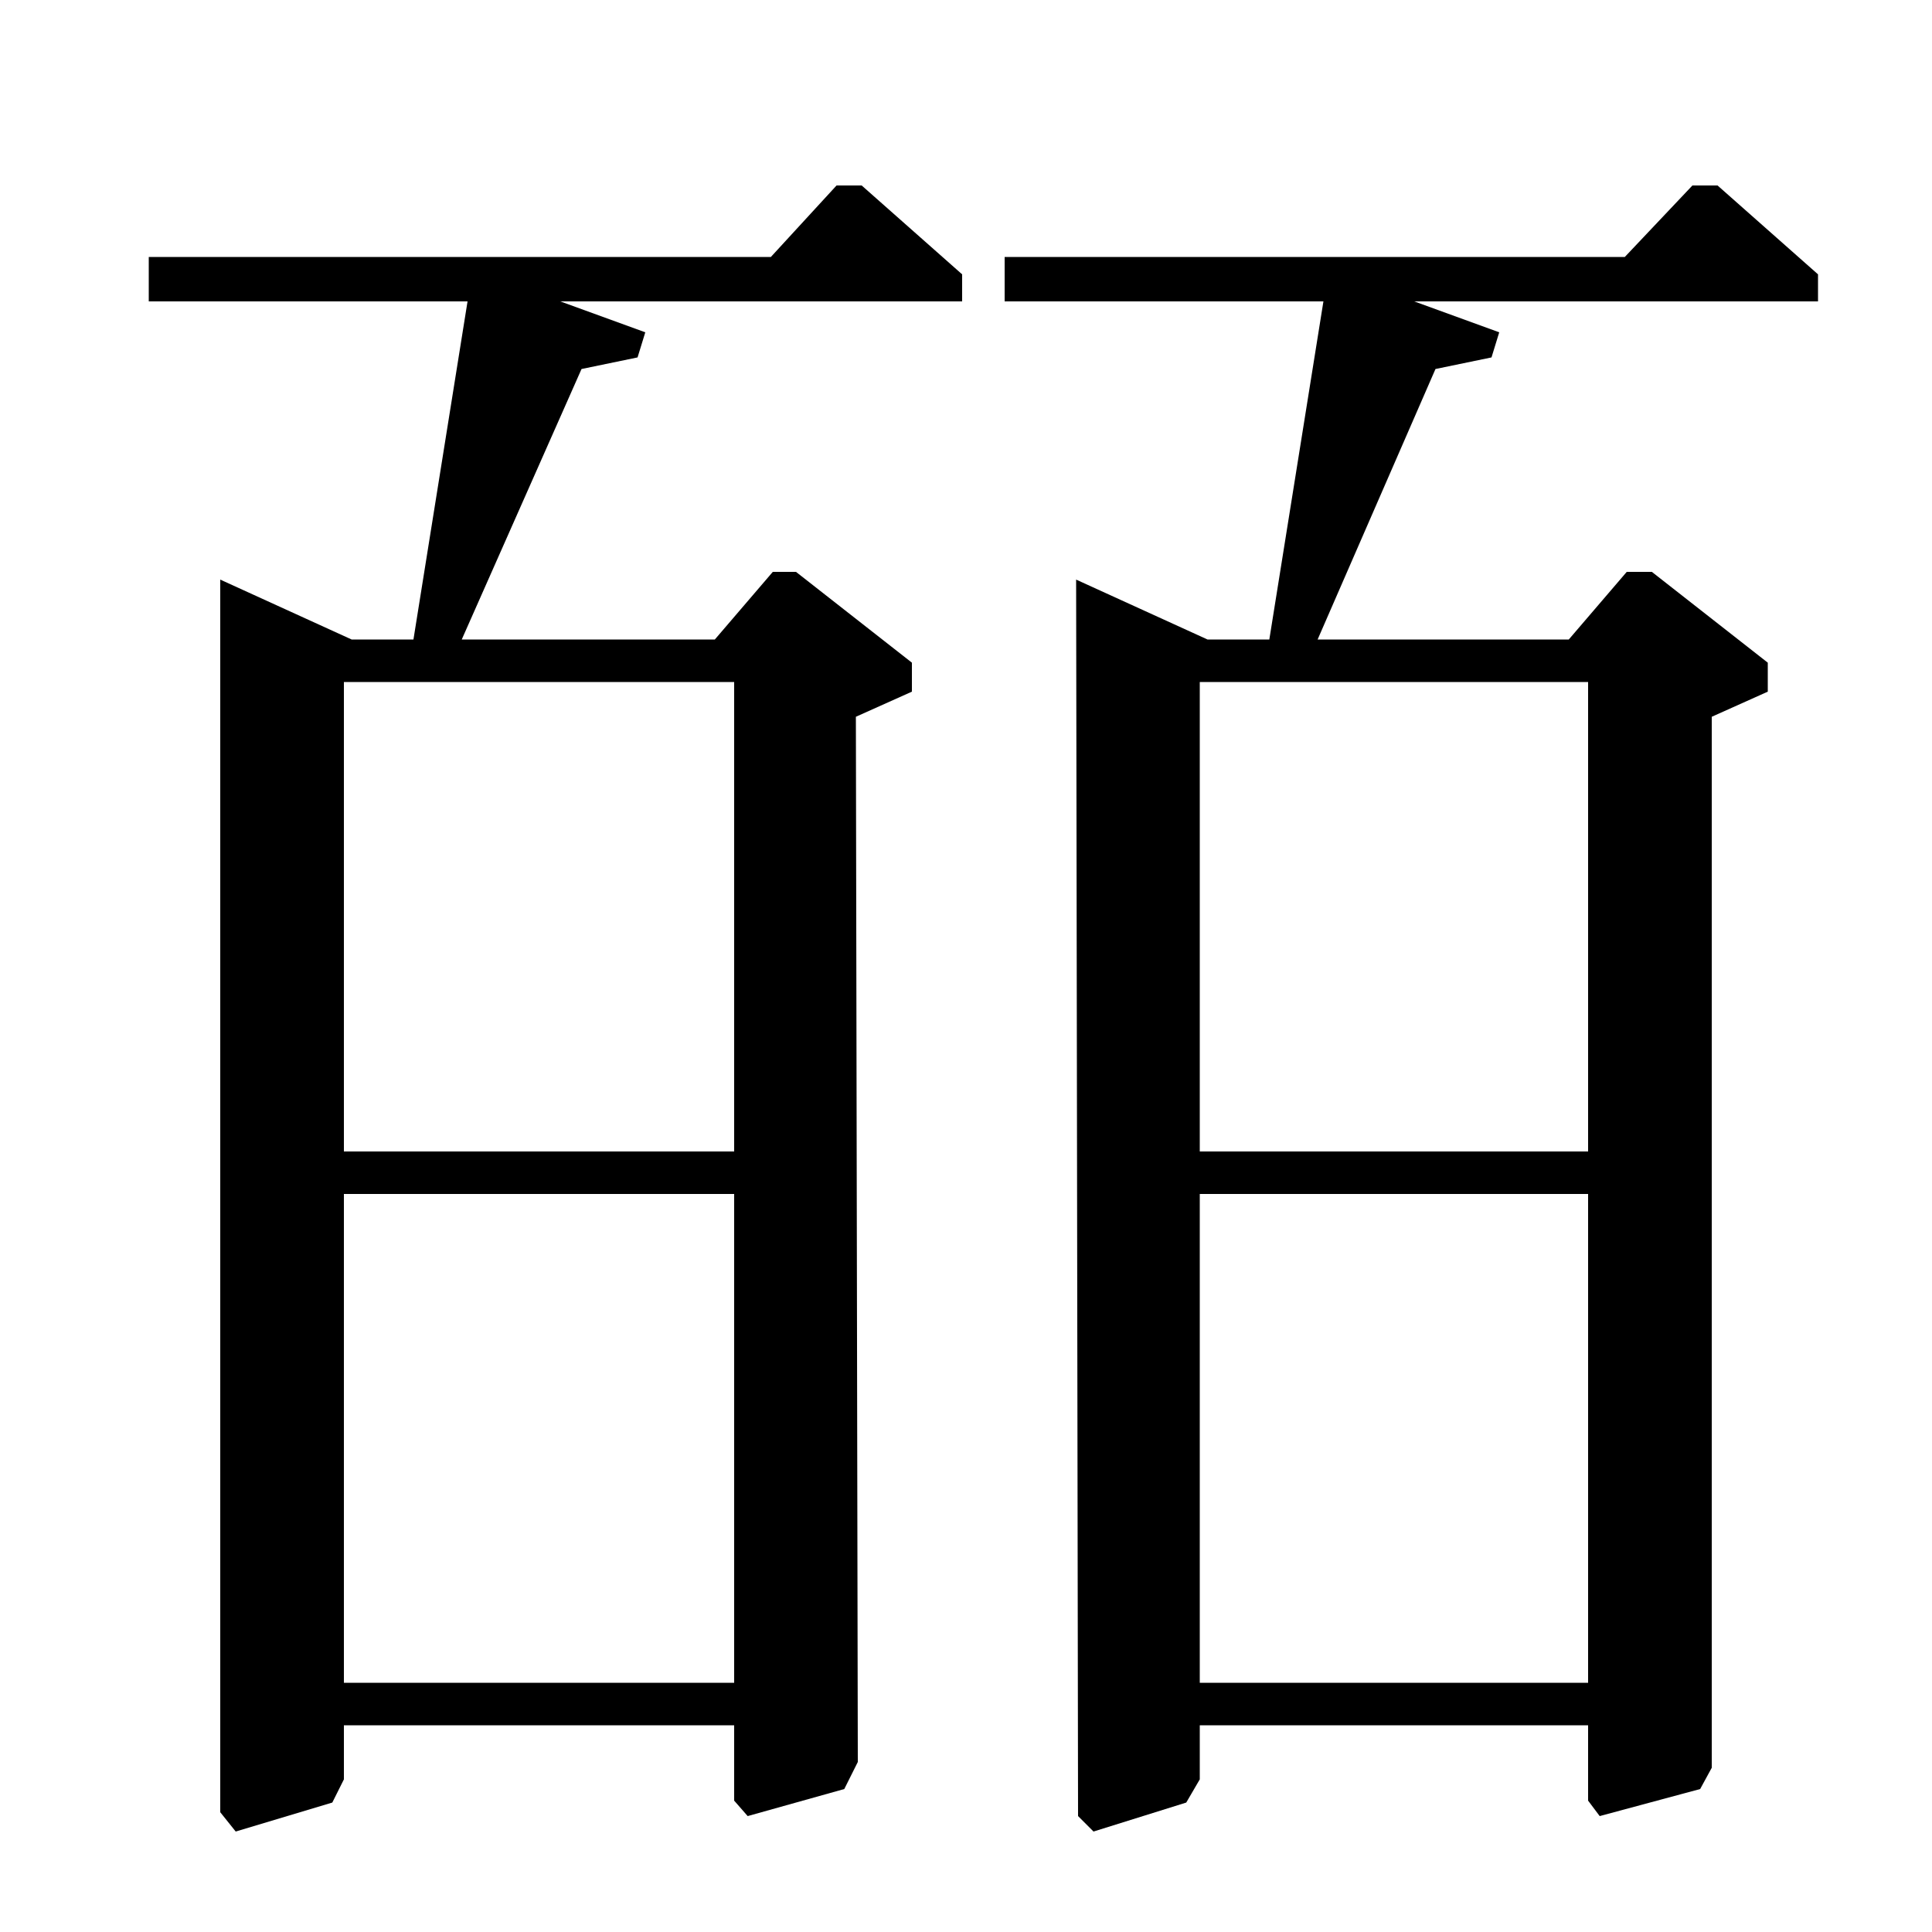 <?xml version="1.0" standalone="no"?>
<!DOCTYPE svg PUBLIC "-//W3C//DTD SVG 1.1//EN" "http://www.w3.org/Graphics/SVG/1.1/DTD/svg11.dtd" >
<svg xmlns="http://www.w3.org/2000/svg" xmlns:xlink="http://www.w3.org/1999/xlink" version="1.1" viewBox="0 -140 1000 1000">
  <g transform="matrix(1 0 0 -1 0 860)">
   <path fill="currentColor"
d="M841 867l35 37h13l52 -46v-14h-209l44 -16l-4 -13l-29 -6l-61 -140h130l30 35h13l60 -47v-15l-29 -13v-544l-6 -11l-52 -14l-6 8v39h-201v-28l-7 -12l-48 -15l-8 8l-1 640l68 -31h32l28 175h-165v23h321zM822 647h-201v-243h201v243zM822 382h-201v-253h201v253zM399 867
l34 37h13l52 -46v-14h-208l44 -16l-4 -13l-29 -6l-62 -140h131l30 35h12l60 -47v-15l-29 -13l1 -541l-7 -14l-50 -14l-7 8v39h-202v-28l-6 -12l-50 -15l-8 10v638l68 -31h32l28 175h-165v23h322zM380 647h-202v-243h202v243zM380 382h-202v-253h202v253z" />
  </g>

</svg>
